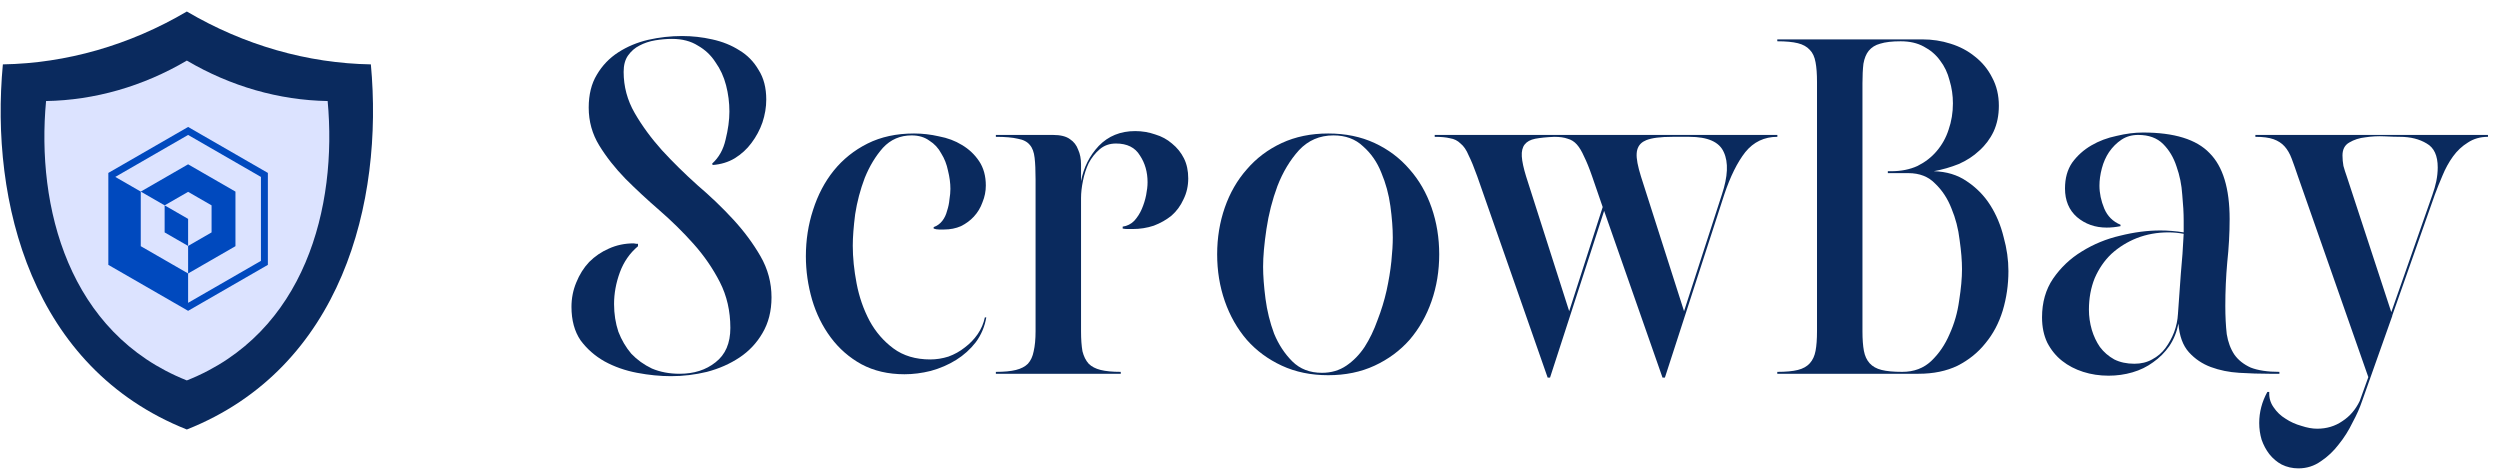 <svg width="197" height="37" viewBox="0 0 197 37" fill="none" xmlns="http://www.w3.org/2000/svg">
<path d="M50.274 19.402C49.62 19.955 49.143 20.645 48.841 21.473C48.539 22.301 48.388 23.129 48.388 23.957C48.388 24.735 48.502 25.463 48.728 26.141C48.979 26.793 49.319 27.37 49.746 27.872C50.199 28.349 50.739 28.738 51.368 29.039C52.021 29.315 52.75 29.453 53.555 29.453C54.686 29.453 55.629 29.152 56.383 28.55C57.163 27.948 57.552 27.044 57.552 25.84C57.552 24.509 57.276 23.305 56.723 22.226C56.17 21.147 55.478 20.143 54.648 19.214C53.819 18.286 52.926 17.407 51.971 16.579C51.016 15.751 50.123 14.923 49.294 14.095C48.464 13.242 47.772 12.363 47.219 11.46C46.666 10.556 46.39 9.565 46.39 8.486C46.39 7.457 46.603 6.591 47.031 5.888C47.458 5.161 48.024 4.571 48.728 4.119C49.432 3.667 50.211 3.341 51.066 3.14C51.946 2.94 52.838 2.839 53.743 2.839C54.548 2.839 55.34 2.927 56.119 3.103C56.924 3.278 57.64 3.567 58.269 3.969C58.897 4.345 59.4 4.859 59.777 5.512C60.18 6.139 60.381 6.917 60.381 7.846C60.381 8.448 60.28 9.05 60.079 9.653C59.878 10.23 59.589 10.77 59.212 11.271C58.86 11.748 58.42 12.15 57.892 12.476C57.389 12.777 56.811 12.953 56.157 13.003L56.119 12.89C56.647 12.413 56.999 11.786 57.175 11.008C57.376 10.205 57.477 9.465 57.477 8.787C57.477 8.084 57.389 7.394 57.213 6.717C57.037 6.039 56.76 5.437 56.383 4.91C56.031 4.358 55.566 3.918 54.988 3.592C54.435 3.241 53.756 3.065 52.952 3.065C52.524 3.065 52.084 3.103 51.632 3.178C51.179 3.253 50.764 3.391 50.387 3.592C50.035 3.768 49.733 4.031 49.482 4.383C49.256 4.709 49.143 5.136 49.143 5.663C49.143 6.817 49.432 7.896 50.01 8.9C50.588 9.904 51.305 10.883 52.16 11.836C53.014 12.765 53.945 13.681 54.95 14.584C55.981 15.463 56.924 16.366 57.779 17.294C58.633 18.223 59.35 19.189 59.928 20.193C60.506 21.197 60.795 22.276 60.795 23.43C60.795 24.509 60.557 25.451 60.079 26.254C59.627 27.032 59.023 27.672 58.269 28.174C57.515 28.675 56.66 29.052 55.704 29.303C54.774 29.529 53.831 29.642 52.876 29.642C52.021 29.642 51.129 29.554 50.199 29.378C49.268 29.202 48.413 28.901 47.634 28.475C46.88 28.048 46.251 27.496 45.749 26.818C45.271 26.116 45.032 25.237 45.032 24.183C45.032 23.506 45.158 22.866 45.409 22.263C45.661 21.636 46 21.096 46.427 20.645C46.88 20.193 47.395 19.842 47.974 19.591C48.577 19.315 49.231 19.177 49.935 19.177L50.161 19.214H50.274V19.402Z" fill="#0A2A5E"/>
<path d="M77.607 25.011H77.72C77.595 25.739 77.318 26.392 76.891 26.969C76.463 27.521 75.948 27.985 75.345 28.362C74.741 28.738 74.075 29.027 73.346 29.227C72.642 29.403 71.951 29.491 71.272 29.491C69.99 29.491 68.858 29.227 67.878 28.701C66.922 28.174 66.118 27.471 65.464 26.593C64.81 25.714 64.32 24.723 63.993 23.619C63.666 22.489 63.503 21.347 63.503 20.193C63.503 18.913 63.692 17.696 64.069 16.542C64.446 15.362 64.986 14.333 65.69 13.455C66.419 12.551 67.312 11.836 68.368 11.309C69.424 10.782 70.643 10.519 72.026 10.519C72.68 10.519 73.333 10.594 73.987 10.744C74.666 10.87 75.269 11.096 75.797 11.422C76.35 11.748 76.803 12.175 77.155 12.702C77.507 13.229 77.683 13.869 77.683 14.622C77.683 15.073 77.595 15.513 77.419 15.939C77.268 16.366 77.042 16.742 76.74 17.069C76.463 17.37 76.124 17.621 75.722 17.822C75.319 17.997 74.879 18.085 74.402 18.085C74.276 18.085 74.138 18.085 73.987 18.085C73.836 18.085 73.698 18.06 73.572 18.01V17.897C73.849 17.796 74.075 17.633 74.251 17.407C74.427 17.181 74.553 16.918 74.628 16.617C74.729 16.316 74.791 16.015 74.817 15.713C74.867 15.412 74.892 15.136 74.892 14.885C74.892 14.434 74.829 13.957 74.704 13.455C74.603 12.953 74.427 12.501 74.175 12.1C73.949 11.673 73.635 11.334 73.233 11.083C72.856 10.807 72.391 10.669 71.837 10.669C70.932 10.669 70.178 10.995 69.575 11.648C68.996 12.3 68.519 13.091 68.142 14.019C67.79 14.948 67.538 15.902 67.387 16.88C67.262 17.859 67.199 18.687 67.199 19.365C67.199 20.293 67.299 21.285 67.501 22.339C67.702 23.393 68.041 24.372 68.519 25.275C68.996 26.153 69.625 26.881 70.404 27.458C71.184 28.035 72.152 28.324 73.308 28.324C73.786 28.324 74.263 28.249 74.741 28.098C75.219 27.922 75.646 27.684 76.023 27.383C76.426 27.082 76.765 26.73 77.042 26.329C77.318 25.927 77.507 25.488 77.607 25.011Z" fill="#0A2A5E"/>
<path d="M85.186 15.601V26.103C85.186 26.73 85.224 27.258 85.299 27.684C85.4 28.086 85.563 28.412 85.79 28.663C86.016 28.889 86.33 29.052 86.732 29.152C87.135 29.253 87.662 29.303 88.316 29.303V29.453H78.474V29.303C79.127 29.303 79.655 29.253 80.057 29.152C80.46 29.052 80.774 28.889 81 28.663C81.226 28.412 81.377 28.086 81.453 27.684C81.553 27.258 81.603 26.73 81.603 26.103V14.132C81.603 13.43 81.578 12.865 81.528 12.438C81.478 11.987 81.352 11.648 81.151 11.422C80.95 11.171 80.636 11.008 80.208 10.933C79.781 10.832 79.203 10.782 78.474 10.782V10.632H82.961C83.564 10.632 84.017 10.744 84.319 10.97C84.621 11.171 84.834 11.447 84.96 11.799C85.111 12.125 85.186 12.514 85.186 12.965C85.186 13.392 85.186 13.831 85.186 14.283C85.387 13.204 85.852 12.275 86.582 11.497C87.336 10.719 88.291 10.33 89.448 10.33C90.001 10.33 90.529 10.418 91.031 10.594C91.534 10.744 91.974 10.983 92.351 11.309C92.754 11.635 93.068 12.024 93.294 12.476C93.52 12.928 93.633 13.455 93.633 14.057C93.633 14.659 93.508 15.211 93.256 15.713C93.03 16.215 92.716 16.642 92.314 16.993C91.911 17.32 91.446 17.583 90.918 17.784C90.39 17.959 89.837 18.047 89.259 18.047C89.133 18.047 88.995 18.047 88.844 18.047C88.719 18.047 88.593 18.035 88.467 18.01V17.859C88.819 17.809 89.121 17.658 89.372 17.407C89.624 17.131 89.825 16.818 89.975 16.466C90.126 16.115 90.24 15.751 90.315 15.375C90.39 14.998 90.428 14.659 90.428 14.358C90.428 13.555 90.227 12.852 89.825 12.25C89.448 11.623 88.819 11.309 87.939 11.309C87.436 11.309 87.009 11.46 86.657 11.761C86.305 12.062 86.016 12.426 85.79 12.852C85.588 13.279 85.438 13.743 85.337 14.245C85.236 14.747 85.186 15.199 85.186 15.601Z" fill="#0A2A5E"/>
<path d="M104.661 29.566C103.303 29.566 102.084 29.315 101.003 28.813C99.922 28.311 99.004 27.634 98.25 26.781C97.496 25.902 96.917 24.886 96.515 23.732C96.113 22.577 95.912 21.347 95.912 20.042C95.912 18.738 96.113 17.508 96.515 16.353C96.917 15.199 97.496 14.195 98.25 13.342C99.004 12.463 99.922 11.773 101.003 11.271C102.084 10.77 103.303 10.519 104.661 10.519C106.018 10.519 107.238 10.77 108.319 11.271C109.4 11.773 110.317 12.463 111.072 13.342C111.826 14.195 112.404 15.199 112.806 16.353C113.209 17.508 113.41 18.738 113.41 20.042C113.41 21.347 113.209 22.577 112.806 23.732C112.404 24.886 111.826 25.902 111.072 26.781C110.317 27.634 109.4 28.311 108.319 28.813C107.238 29.315 106.018 29.566 104.661 29.566ZM104.17 29.378C104.9 29.378 105.541 29.19 106.094 28.813C106.647 28.437 107.125 27.948 107.527 27.345C107.929 26.718 108.268 26.015 108.545 25.237C108.847 24.459 109.086 23.681 109.261 22.903C109.437 22.1 109.563 21.335 109.639 20.607C109.714 19.879 109.752 19.252 109.752 18.725C109.752 17.997 109.689 17.169 109.563 16.24C109.437 15.312 109.199 14.434 108.847 13.605C108.52 12.777 108.042 12.087 107.414 11.535C106.81 10.958 106.031 10.669 105.076 10.669C103.994 10.669 103.089 11.058 102.36 11.836C101.656 12.614 101.091 13.555 100.663 14.659C100.261 15.739 99.972 16.868 99.796 18.047C99.62 19.227 99.532 20.218 99.532 21.021C99.532 21.724 99.595 22.565 99.721 23.543C99.846 24.497 100.072 25.413 100.399 26.291C100.751 27.145 101.229 27.872 101.832 28.475C102.436 29.077 103.215 29.378 104.17 29.378Z" fill="#0A2A5E"/>
<path d="M121.955 29.755L116.411 13.906C116.16 13.204 115.933 12.652 115.732 12.25C115.556 11.824 115.343 11.51 115.091 11.309C114.865 11.083 114.588 10.945 114.262 10.895C113.96 10.82 113.558 10.782 113.055 10.782V10.632H140.056V10.782C139.026 10.782 138.183 11.184 137.53 11.987C136.901 12.79 136.348 13.906 135.87 15.337L131.194 29.755H131.006L126.405 16.617L122.143 29.755H121.955ZM132.703 24.522L135.682 15.337C136.159 13.906 136.21 12.79 135.833 11.987C135.481 11.184 134.576 10.782 133.117 10.782H131.797C130.842 10.782 130.151 10.87 129.723 11.046L129.497 11.159C129.17 11.359 128.994 11.673 128.969 12.1C128.944 12.501 129.057 13.103 129.308 13.906L132.703 24.522ZM123.652 24.522L126.292 16.316L125.462 13.906C125.236 13.254 125.022 12.727 124.821 12.325C124.645 11.924 124.456 11.61 124.255 11.384C124.054 11.159 123.815 11.008 123.539 10.933C123.262 10.832 122.91 10.782 122.483 10.782C121.879 10.807 121.376 10.857 120.974 10.933C120.597 11.008 120.321 11.159 120.145 11.384C119.969 11.61 119.893 11.924 119.918 12.325C119.943 12.727 120.057 13.254 120.258 13.906L123.652 24.522Z" fill="#0A2A5E"/>
<path d="M140.05 29.453V29.303C140.728 29.303 141.269 29.253 141.671 29.152C142.073 29.052 142.388 28.876 142.614 28.625C142.84 28.374 142.991 28.048 143.066 27.646C143.142 27.245 143.18 26.73 143.18 26.103V6.453C143.18 5.826 143.142 5.311 143.066 4.91C142.991 4.483 142.84 4.157 142.614 3.931C142.388 3.68 142.073 3.504 141.671 3.404C141.269 3.304 140.728 3.253 140.05 3.253V3.103H151.476C152.256 3.103 152.997 3.216 153.701 3.442C154.43 3.667 155.071 4.006 155.624 4.458C156.203 4.91 156.655 5.462 156.982 6.114C157.334 6.767 157.51 7.507 157.51 8.335C157.51 9.088 157.372 9.766 157.095 10.368C156.819 10.945 156.442 11.447 155.964 11.874C155.511 12.3 154.971 12.652 154.342 12.928C153.714 13.179 153.06 13.367 152.381 13.492C153.387 13.518 154.254 13.781 154.983 14.283C155.738 14.785 156.354 15.412 156.831 16.165C157.309 16.918 157.661 17.759 157.887 18.687C158.139 19.591 158.264 20.482 158.264 21.36C158.264 22.439 158.113 23.481 157.812 24.484C157.51 25.463 157.058 26.316 156.454 27.044C155.876 27.772 155.147 28.362 154.267 28.813C153.387 29.24 152.356 29.453 151.174 29.453H140.05ZM148.761 13.643V13.492H149.025C149.804 13.492 150.496 13.354 151.099 13.078C151.702 12.777 152.205 12.388 152.608 11.911C153.035 11.409 153.349 10.845 153.55 10.217C153.777 9.565 153.89 8.875 153.89 8.147C153.89 7.52 153.802 6.917 153.626 6.34C153.475 5.738 153.223 5.211 152.872 4.759C152.545 4.307 152.117 3.943 151.589 3.667C151.086 3.391 150.483 3.253 149.779 3.253C149.1 3.253 148.56 3.316 148.158 3.442C147.78 3.542 147.479 3.73 147.252 4.006C147.051 4.257 146.913 4.596 146.838 5.023C146.787 5.449 146.762 5.964 146.762 6.566V26.103C146.762 26.73 146.8 27.245 146.875 27.646C146.951 28.048 147.102 28.374 147.328 28.625C147.554 28.876 147.868 29.052 148.271 29.152C148.673 29.253 149.213 29.303 149.892 29.303C150.823 29.303 151.589 29.014 152.193 28.437C152.796 27.86 153.274 27.157 153.626 26.329C154.003 25.501 154.254 24.622 154.38 23.694C154.531 22.74 154.606 21.912 154.606 21.209C154.606 20.557 154.543 19.791 154.418 18.913C154.317 18.035 154.103 17.207 153.777 16.429C153.475 15.651 153.047 14.998 152.494 14.471C151.966 13.919 151.262 13.643 150.383 13.643H148.761Z" fill="#0A2A5E"/>
<path d="M167.096 17.822C166.719 17.897 166.355 17.934 166.003 17.934C165.098 17.934 164.318 17.658 163.665 17.106C163.036 16.554 162.722 15.801 162.722 14.848C162.722 14.044 162.91 13.367 163.288 12.815C163.69 12.263 164.193 11.811 164.796 11.46C165.399 11.108 166.066 10.857 166.795 10.707C167.524 10.531 168.215 10.443 168.869 10.443C171.333 10.443 173.08 10.983 174.111 12.062C175.167 13.116 175.695 14.848 175.695 17.257C175.695 18.386 175.632 19.528 175.506 20.682C175.406 21.812 175.355 22.954 175.355 24.108C175.355 24.936 175.393 25.677 175.468 26.329C175.569 26.956 175.77 27.496 176.072 27.948C176.374 28.374 176.801 28.713 177.354 28.964C177.932 29.19 178.687 29.303 179.617 29.303V29.453H178.825C178.071 29.453 177.279 29.428 176.449 29.378C175.644 29.328 174.903 29.177 174.224 28.926C173.545 28.675 172.967 28.286 172.489 27.759C172.012 27.232 171.735 26.48 171.66 25.501C171.534 26.153 171.295 26.743 170.943 27.27C170.591 27.772 170.164 28.199 169.661 28.55C169.183 28.901 168.643 29.165 168.039 29.34C167.436 29.516 166.807 29.604 166.154 29.604C165.45 29.604 164.783 29.504 164.155 29.303C163.526 29.102 162.973 28.813 162.496 28.437C162.018 28.061 161.628 27.584 161.327 27.006C161.05 26.429 160.912 25.764 160.912 25.011C160.912 23.832 161.201 22.816 161.779 21.962C162.383 21.084 163.137 20.369 164.042 19.817C164.972 19.239 165.978 18.825 167.059 18.574C168.165 18.298 169.221 18.16 170.227 18.16C170.528 18.16 170.83 18.173 171.132 18.198C171.458 18.223 171.773 18.261 172.074 18.311V17.407C172.074 16.805 172.037 16.115 171.961 15.337C171.911 14.559 171.76 13.819 171.509 13.116C171.282 12.413 170.93 11.824 170.453 11.347C169.975 10.87 169.321 10.632 168.492 10.632C167.989 10.632 167.549 10.757 167.172 11.008C166.795 11.259 166.468 11.585 166.191 11.987C165.94 12.363 165.751 12.79 165.626 13.267C165.5 13.743 165.437 14.195 165.437 14.622C165.437 15.224 165.563 15.826 165.814 16.429C166.066 17.031 166.493 17.458 167.096 17.709V17.822ZM172.074 18.424C171.672 18.349 171.27 18.311 170.868 18.311C169.988 18.311 169.158 18.461 168.379 18.763C167.624 19.064 166.958 19.478 166.38 20.005C165.827 20.532 165.387 21.172 165.06 21.925C164.758 22.677 164.607 23.506 164.607 24.409C164.607 24.936 164.683 25.463 164.834 25.99C164.985 26.492 165.198 26.944 165.475 27.345C165.777 27.747 166.154 28.073 166.606 28.324C167.059 28.55 167.587 28.663 168.19 28.663C168.718 28.663 169.183 28.55 169.585 28.324C170.013 28.098 170.365 27.797 170.641 27.421C170.918 27.044 171.144 26.63 171.32 26.178C171.496 25.702 171.597 25.225 171.622 24.748C171.697 23.694 171.773 22.64 171.848 21.586C171.949 20.532 172.024 19.478 172.074 18.424Z" fill="#0A2A5E"/>
<path d="M186.134 31.599C185.958 32.126 185.707 32.691 185.38 33.293C185.078 33.92 184.714 34.498 184.286 35.025C183.884 35.552 183.419 35.991 182.891 36.342C182.363 36.719 181.772 36.907 181.118 36.907C180.641 36.907 180.201 36.806 179.799 36.606C179.421 36.405 179.095 36.129 178.818 35.778C178.567 35.451 178.365 35.075 178.215 34.648C178.089 34.222 178.026 33.782 178.026 33.331C178.026 32.477 178.24 31.662 178.667 30.884H178.818C178.793 31.336 178.906 31.737 179.157 32.089C179.409 32.465 179.723 32.766 180.1 32.992C180.477 33.243 180.892 33.431 181.345 33.557C181.797 33.707 182.212 33.782 182.589 33.782C183.343 33.782 184.01 33.582 184.588 33.18C185.166 32.804 185.619 32.277 185.946 31.599L186.624 29.717L181.081 13.906C180.905 13.38 180.741 12.915 180.59 12.514C180.44 12.112 180.251 11.786 180.025 11.535C179.799 11.284 179.509 11.096 179.157 10.97C178.805 10.845 178.328 10.782 177.724 10.782V10.632H196.052V10.782C195.449 10.782 194.921 10.933 194.468 11.234C194.016 11.51 193.626 11.874 193.299 12.325C192.972 12.777 192.696 13.279 192.47 13.831C192.243 14.358 192.042 14.86 191.866 15.337L188.51 24.861V24.898L186.134 31.599ZM188.434 24.597L191.678 15.337C191.803 14.986 191.904 14.634 191.979 14.283C192.055 13.906 192.093 13.543 192.093 13.191C192.093 12.263 191.803 11.635 191.225 11.309C190.647 10.958 189.943 10.782 189.113 10.782C188.812 10.782 188.409 10.77 187.907 10.744C187.404 10.719 186.901 10.744 186.398 10.82C185.92 10.87 185.493 11.008 185.116 11.234C184.764 11.435 184.588 11.773 184.588 12.25C184.588 12.526 184.613 12.802 184.663 13.078C184.739 13.354 184.827 13.63 184.927 13.906L188.434 24.597Z" fill="#0A2A5E"/>
<path d="M29.224 5.073C24.226 4.988 19.243 3.565 14.723 0.907C10.208 3.565 5.225 4.988 0.226 5.073C-0.793 15.929 2.499 28.992 14.723 33.845C26.952 28.992 30.231 15.929 29.224 5.073Z" fill="#0A2A5E"/>
<path d="M25.819 7.962C21.994 7.897 18.181 6.808 14.723 4.774C11.268 6.808 7.455 7.897 3.63 7.962C2.851 16.269 5.369 26.264 14.723 29.978C24.08 26.264 26.589 16.269 25.819 7.962Z" fill="#DCE3FF"/>
<path d="M21.108 13.626L14.823 10.004L8.538 13.626L8.537 13.626V20.871L14.823 24.493L21.108 20.871V13.626L21.108 13.626ZM20.562 20.556L14.823 23.863V21.549L11.092 19.399V15.099L11.092 15.098L12.973 16.182L14.823 15.117L16.672 16.183L16.672 16.183V18.314L14.823 19.38V21.549L18.554 19.399V15.099L18.553 15.098L14.823 12.948L11.092 15.098L9.084 13.941L14.823 10.633L20.561 13.941L20.562 13.941V20.556Z" fill="#0049BE"/>
<path d="M12.973 16.183V18.314L14.823 19.38L14.823 17.248L12.973 16.182L12.973 16.183Z" fill="#0049BE"/>
</svg>
